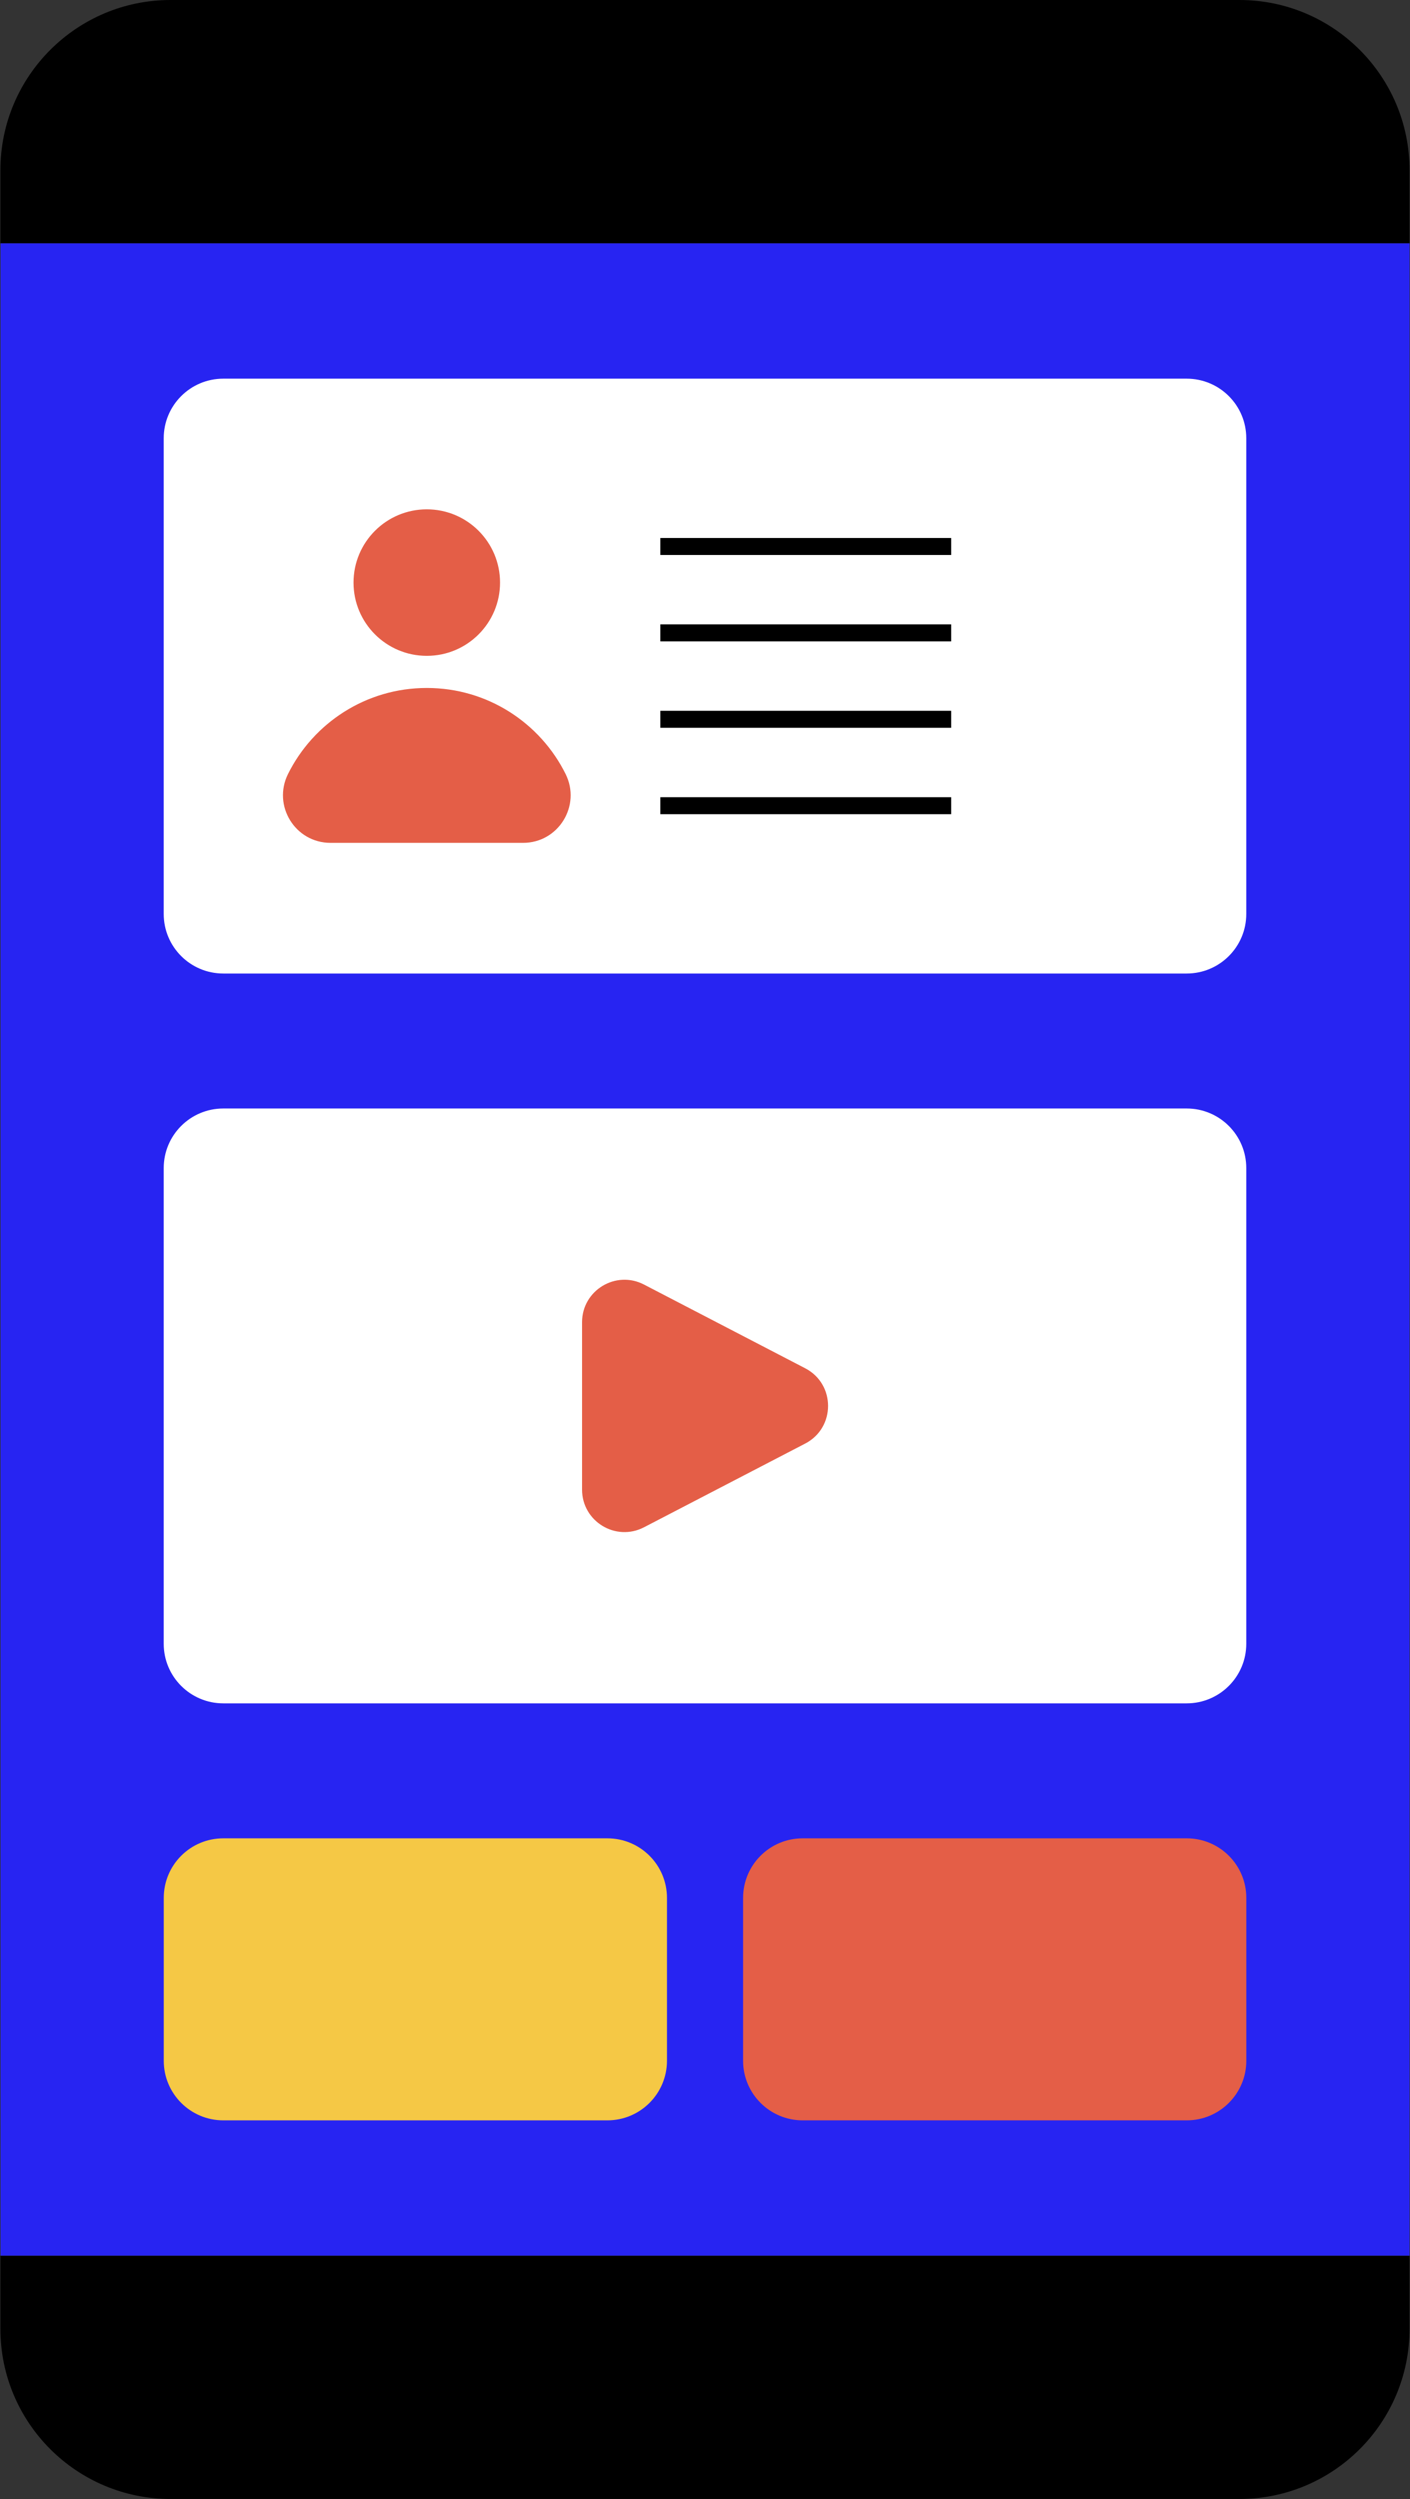 <svg width="268" height="475" viewBox="0 0 268 475" fill="none" xmlns="http://www.w3.org/2000/svg">
<rect x="0" y="0" width="268" height="475" fill="#333333" stroke="none"/>
<g clip-path="url(#clip0_1_1552)">
<path d="M267.914 32.344V46.258H0.078V32.344C0.078 14.491 14.581 0 32.422 0H235.571C253.436 0 267.914 14.491 267.914 32.344V32.344Z" fill="black"/>
<path d="M0.078 428.754H267.914V442.655C267.914 460.533 253.436 474.999 235.571 474.999H32.422C14.581 475 0.078 460.534 0.078 442.656L0.078 428.754Z" fill="black"/>
<path d="M0.109 46.253H267.916V428.749H0.109V46.253Z" fill="#2724F2"/>
<path d="M236.882 222.028V312.44C236.882 318.696 231.81 323.769 225.553 323.769H42.446C36.189 323.769 31.117 318.696 31.117 312.44V222.028C31.117 215.772 36.189 210.7 42.446 210.7H225.553C231.811 210.7 236.882 215.772 236.882 222.028V222.028Z" fill="white"/>
<path d="M126.773 360.753V391.703C126.773 397.956 121.698 403.032 115.444 403.032H42.454C36.189 403.032 31.125 397.956 31.125 391.703V360.753C31.125 354.488 36.189 349.424 42.454 349.424H115.444C121.698 349.424 126.773 354.488 126.773 360.753Z" fill="#F5C845"/>
<path d="M236.889 360.753V391.703C236.889 397.956 231.814 403.032 225.56 403.032H152.571C146.306 403.032 141.242 397.956 141.242 391.703V360.753C141.242 354.488 146.306 349.424 152.571 349.424H225.561C231.814 349.424 236.889 354.488 236.889 360.753Z" fill="#E45E47"/>
<path d="M236.882 83.305V173.717C236.882 179.973 231.81 185.045 225.553 185.045H42.446C36.189 185.045 31.117 179.973 31.117 173.717V83.305C31.117 77.049 36.189 71.976 42.446 71.976H225.553C231.811 71.976 236.882 77.048 236.882 83.305V83.305Z" fill="white"/>
<path d="M81.12 124.662C88.811 124.662 95.045 118.428 95.045 110.737C95.045 103.047 88.811 96.812 81.12 96.812C73.43 96.812 67.195 103.047 67.195 110.737C67.195 118.428 73.43 124.662 81.12 124.662Z" fill="#E45E47"/>
<path d="M62.822 160.208C56.101 160.208 51.751 153.138 54.743 147.119C59.562 137.427 69.565 130.765 81.124 130.765C92.683 130.765 102.686 137.426 107.505 147.119C110.497 153.138 106.147 160.208 99.425 160.208H62.822Z" fill="#E45E47"/>
<path d="M125.508 102.26H180.792V105.491H125.508V102.26Z" fill="black"/>
<path d="M125.508 118.683H180.792V121.914H125.508V118.683Z" fill="black"/>
<path d="M125.508 135.106H180.792V138.337H125.508V135.106Z" fill="black"/>
<path d="M125.508 151.53H180.792V154.76H125.508V151.53Z" fill="black"/>
<path d="M153.046 260.079L122.411 244.167C117.045 241.379 110.633 245.274 110.633 251.322V283.145C110.633 289.193 117.045 293.088 122.411 290.3L153.046 274.389C158.842 271.379 158.842 263.089 153.046 260.079Z" fill="#E45E47"/>
</g>
<defs>
<clipPath id="clip0_1_1552">
<rect width="268" height="475" fill="white"/>
</clipPath>
</defs>
</svg>
